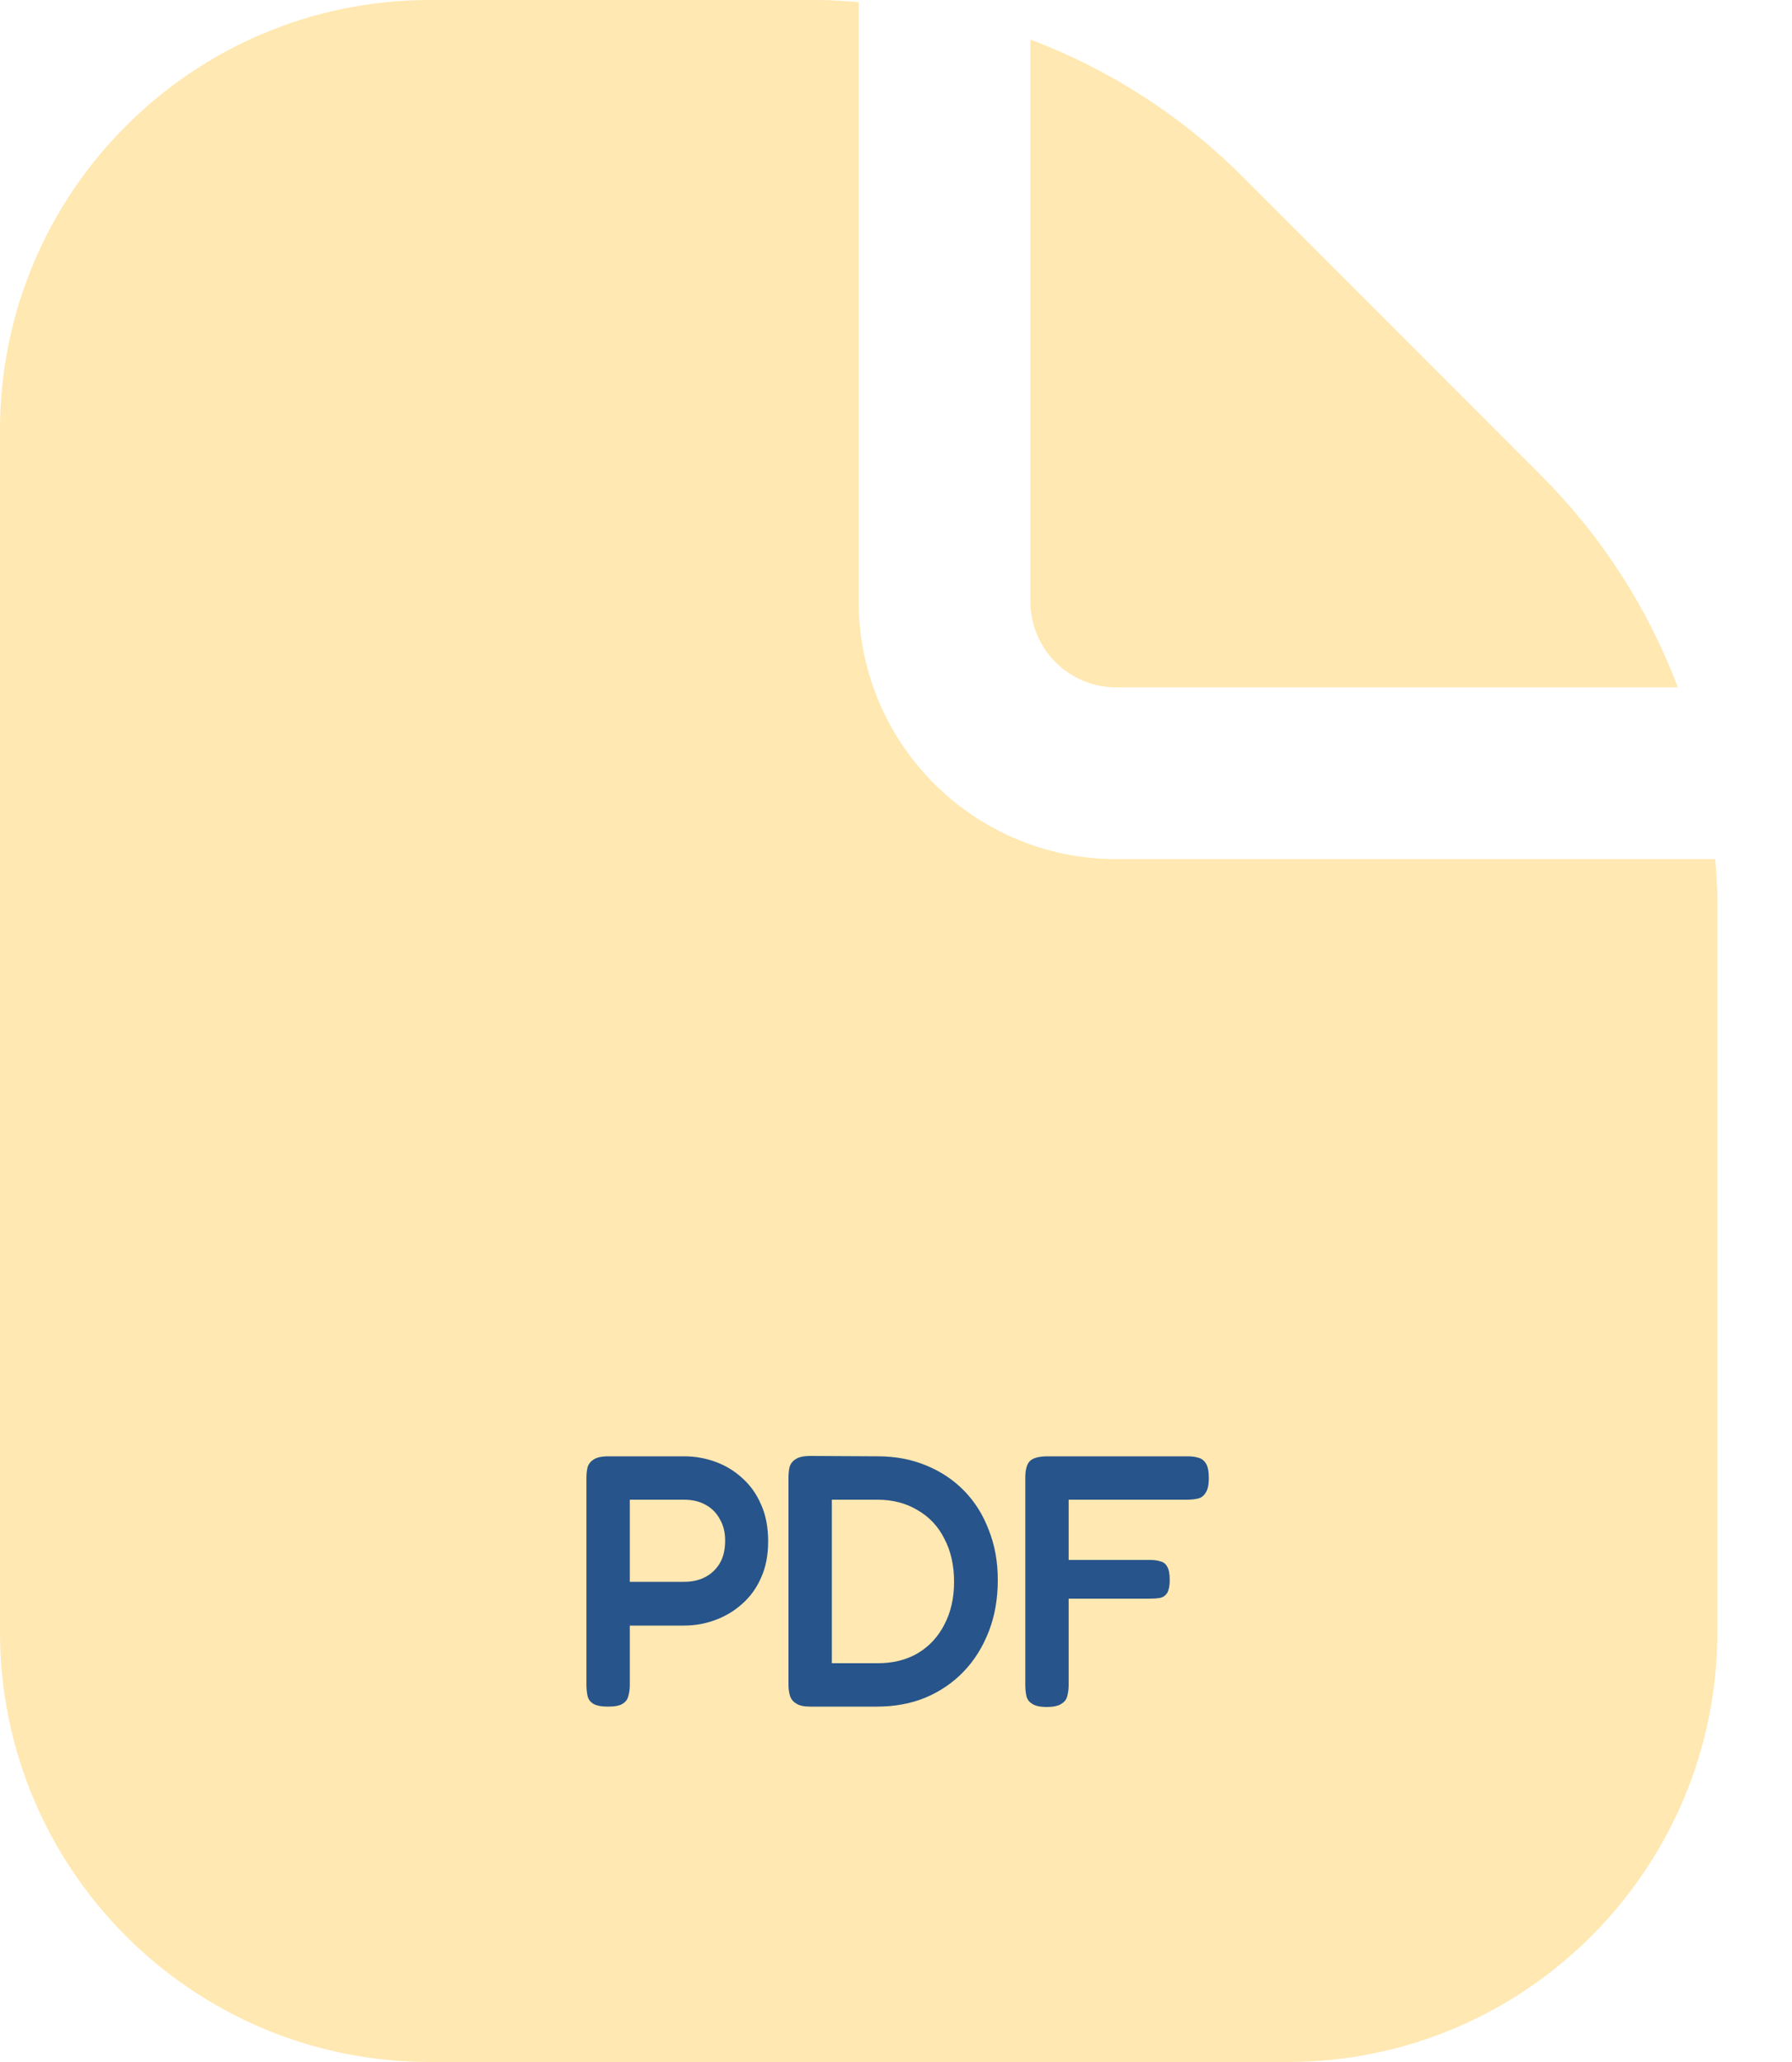 <svg width="20" height="23" viewBox="0 0 20 23" fill="none" xmlns="http://www.w3.org/2000/svg">
<path d="M12.458 7.667H18.726C18.391 6.78 17.871 5.975 17.201 5.305L13.862 1.965C13.192 1.295 12.386 0.776 11.5 0.441V6.708C11.5 7.238 11.929 7.667 12.458 7.667Z" fill="#FFE8B1"/>
<path d="M19.144 9.583H12.458C10.87 9.583 9.583 8.296 9.583 6.708V0.023C9.429 0.012 9.275 0 9.119 0H4.792C2.147 0.003 0.003 2.147 0 4.792V18.208C0.003 20.853 2.147 22.997 4.792 23H14.375C17.02 22.997 19.163 20.853 19.167 18.208V10.048C19.167 9.892 19.154 9.738 19.144 9.583Z" fill="#FFE8B1"/>
<path d="M6.785 19.036C6.711 19.036 6.656 19.025 6.621 19.004C6.587 18.983 6.565 18.953 6.557 18.916C6.549 18.876 6.545 18.835 6.545 18.792V16.484C6.545 16.441 6.549 16.403 6.557 16.368C6.568 16.331 6.591 16.301 6.625 16.28C6.66 16.256 6.715 16.244 6.789 16.244H7.637C7.755 16.244 7.869 16.264 7.981 16.304C8.093 16.344 8.193 16.404 8.281 16.484C8.372 16.564 8.443 16.663 8.493 16.78C8.547 16.897 8.573 17.035 8.573 17.192C8.573 17.347 8.547 17.483 8.493 17.6C8.443 17.715 8.372 17.812 8.281 17.892C8.191 17.972 8.089 18.032 7.977 18.072C7.868 18.112 7.753 18.132 7.633 18.132H7.029V18.796C7.029 18.839 7.024 18.879 7.013 18.916C7.005 18.953 6.984 18.983 6.949 19.004C6.917 19.025 6.863 19.036 6.785 19.036ZM7.029 17.644H7.637C7.72 17.644 7.795 17.628 7.861 17.596C7.931 17.561 7.987 17.511 8.029 17.444C8.072 17.375 8.093 17.288 8.093 17.184C8.093 17.091 8.073 17.011 8.033 16.944C7.996 16.875 7.943 16.821 7.873 16.784C7.807 16.747 7.727 16.728 7.633 16.728H7.029V17.644ZM9.04 19.036C8.971 19.036 8.919 19.024 8.884 19C8.849 18.979 8.827 18.949 8.816 18.912C8.805 18.875 8.8 18.835 8.8 18.792V16.48C8.8 16.437 8.804 16.399 8.812 16.364C8.823 16.327 8.845 16.297 8.88 16.276C8.915 16.252 8.969 16.24 9.044 16.24L9.796 16.244C9.991 16.244 10.169 16.277 10.332 16.344C10.497 16.411 10.64 16.505 10.76 16.628C10.88 16.751 10.972 16.897 11.036 17.068C11.103 17.236 11.136 17.421 11.136 17.624C11.136 17.832 11.103 18.023 11.036 18.196C10.969 18.369 10.876 18.519 10.756 18.644C10.636 18.769 10.493 18.867 10.328 18.936C10.165 19.003 9.984 19.036 9.784 19.036H9.04ZM9.284 18.552H9.796C9.967 18.552 10.116 18.515 10.244 18.44C10.372 18.363 10.471 18.256 10.54 18.12C10.612 17.984 10.648 17.825 10.648 17.644C10.648 17.46 10.612 17.3 10.54 17.164C10.471 17.025 10.371 16.919 10.24 16.844C10.112 16.767 9.963 16.728 9.792 16.728H9.284V18.552ZM11.683 19.04C11.608 19.04 11.553 19.028 11.519 19.004C11.484 18.983 11.463 18.953 11.455 18.916C11.447 18.879 11.443 18.837 11.443 18.792V16.484C11.443 16.393 11.46 16.331 11.495 16.296C11.532 16.261 11.599 16.244 11.695 16.244H13.255C13.3 16.244 13.34 16.249 13.375 16.26C13.409 16.268 13.437 16.289 13.459 16.324C13.48 16.356 13.491 16.411 13.491 16.488C13.491 16.563 13.479 16.617 13.455 16.652C13.433 16.687 13.404 16.708 13.367 16.716C13.332 16.724 13.292 16.728 13.247 16.728H11.927V17.4H12.835C12.88 17.4 12.919 17.405 12.951 17.416C12.985 17.424 13.011 17.444 13.027 17.476C13.045 17.505 13.055 17.555 13.055 17.624C13.055 17.688 13.045 17.736 13.027 17.768C13.008 17.797 12.981 17.816 12.947 17.824C12.915 17.829 12.876 17.832 12.831 17.832H11.927V18.796C11.927 18.841 11.921 18.883 11.911 18.92C11.903 18.955 11.881 18.983 11.847 19.004C11.812 19.028 11.757 19.04 11.683 19.04Z" fill="#27548A"/>
</svg>
